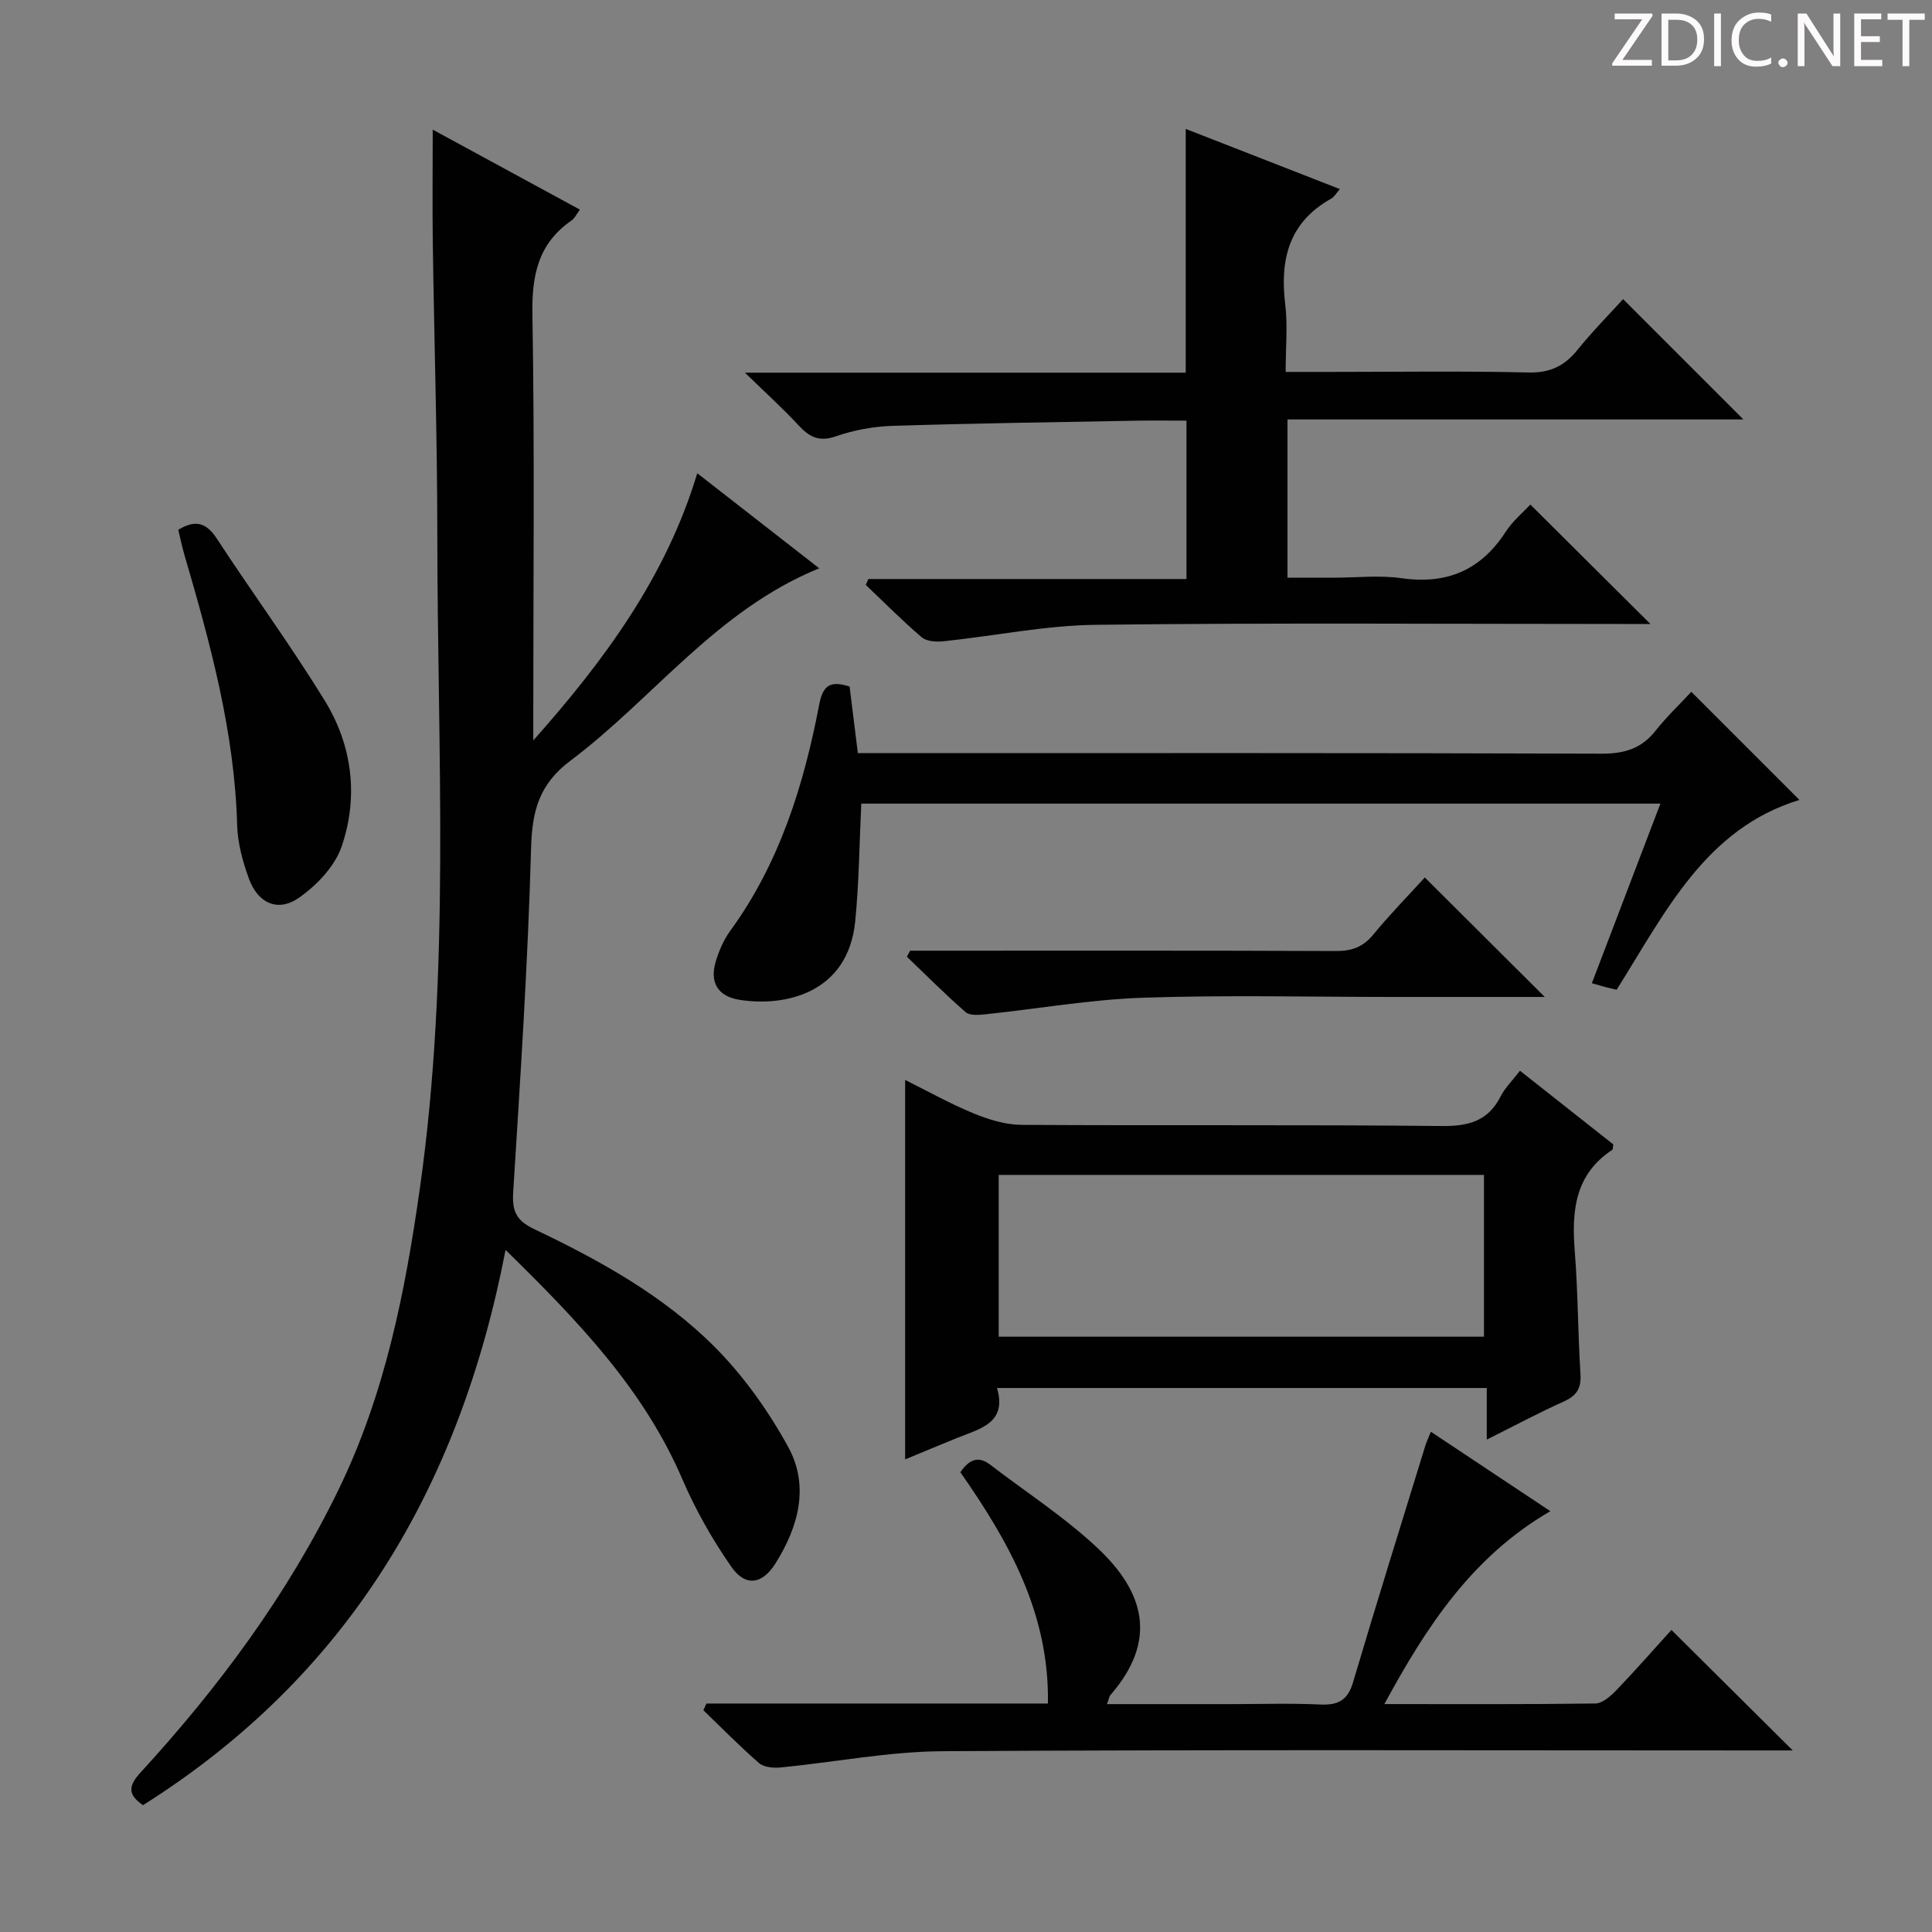 <svg enable-background="new 0 0 400 400" viewBox="0 0 400 400" xmlns="http://www.w3.org/2000/svg"><rect x="0" y="0" width="400" height="400" fill="#808080" stroke="none"/><g fill="#fcfafa"><path d="m342.2 3.2-6.3 9.2h6.1v1.2h-8.2v-.5l6.2-9.1h-5.7v-1.2h7.8v.4z"/><path d="m344 13.7v-10.9h3.1c1.6 0 3 .5 4.1 1.4 1.1 1 1.6 2.2 1.6 3.9s-.5 3-1.6 4-2.5 1.5-4.2 1.5h-3zm1.4-9.6v8.4h1.6c1.4 0 2.5-.4 3.2-1.1.8-.8 1.2-1.8 1.2-3.2s-.4-2.4-1.2-3.1-1.8-1-3.1-1z"/><path d="m356.3 2.8v10.9h-1.4v-10.9z"/><path d="m366.6 13.2c-.8.4-1.8.6-3 .6-1.6 0-2.8-.5-3.7-1.5s-1.4-2.3-1.4-3.9c0-1.7.5-3.2 1.6-4.2s2.4-1.6 4-1.6c1 0 1.9.1 2.6.4v1.5c-.8-.4-1.6-.6-2.6-.6-1.2 0-2.2.4-3 1.2s-1.1 1.9-1.1 3.3c0 1.3.4 2.3 1.1 3.1s1.6 1.1 2.8 1.1c1.1 0 2-.2 2.8-.7v1.3z"/><path d="m368.2 13c0-.3.1-.5.3-.6.2-.2.4-.3.6-.3.3 0 .5.1.7.3s.3.4.3.6-.1.5-.3.6c-.2.2-.4.3-.7.3s-.5-.1-.6-.3c-.2-.2-.3-.4-.3-.6z"/><path d="m381.1 13.7h-1.7l-5.5-8.4c-.2-.2-.3-.5-.4-.7 0 .2.1.8.1 1.5v7.6h-1.4v-10.9h1.8l5.3 8.3c.3.4.4.6.4.8 0-.3-.1-.8-.1-1.6v-7.5h1.4v10.9z"/><path d="m389.7 13.7h-5.8v-10.9h5.6v1.2h-4.2v3.5h3.9v1.2h-3.9v3.7h4.4z"/><path d="m398.4 4.1h-3.1v9.6h-1.4v-9.6h-3.1v-1.3h7.7v1.3z"/></g><path d="m104.67 258.78c-9.54 49.45-32.86 88.34-75.06 114.96-3.18-2.16-3.07-3.98-.54-6.73 16.26-17.73 30.47-36.88 41.05-58.65 9.58-19.73 13.76-40.82 16.8-62.26 6.4-45.06 3.64-90.38 3.62-135.61-.01-19.97-.65-39.93-.93-59.9-.11-7.74-.02-15.48-.02-23.75 10.13 5.5 20.15 10.95 30.47 16.56-.64.85-1.05 1.78-1.77 2.28-6.89 4.77-8.2 11.33-8.06 19.43.47 27.65.18 55.31.18 82.96v5.23c14.72-16.57 27.48-33.85 33.95-55.32 8.42 6.56 16.62 12.95 25.25 19.68-21.31 8.68-34.33 26.94-51.53 39.85-6.5 4.88-7.92 10.45-8.13 18.14-.65 23.75-2.22 47.49-3.7 71.21-.24 3.88.62 5.83 4.3 7.59 13.56 6.46 26.79 13.76 37.45 24.45 5.98 6.01 11.1 13.23 15.19 20.68 4.44 8.09 2.12 16.54-2.63 24.1-2.75 4.38-6.24 4.89-9.15.7-3.95-5.68-7.43-11.83-10.16-18.18-8.03-18.66-21.65-32.78-36.58-47.42z" fill="#010102"/><path d="m154.23 77.16h91.26c0-16.92 0-33.45 0-50.47 10.57 4.13 21.04 8.21 31.92 12.46-.77.87-1.16 1.62-1.77 1.96-8.77 4.88-10.68 12.57-9.55 21.88.54 4.4.09 8.92.09 14.01h9.25c13.67 0 27.33-.21 40.99.12 4.49.11 7.49-1.34 10.19-4.69 3.01-3.74 6.4-7.16 9.43-10.5 8.37 8.37 16.48 16.48 24.91 24.91-31.37 0-62.7 0-94.39 0v32.76h9.63c4.67 0 9.41-.54 13.98.11 9.36 1.33 16.39-1.63 21.54-9.57 1.5-2.32 3.74-4.16 5.13-5.68 8.29 8.24 16.38 16.29 24.86 24.73-1.79 0-3.54 0-5.28 0-36.5 0-72.99-.27-109.48.17-10.55.12-21.07 2.31-31.61 3.41-1.48.15-3.48.04-4.49-.82-4.02-3.43-7.75-7.2-11.59-10.85.18-.41.36-.81.55-1.22h65.85c0-11.19 0-21.72 0-32.79-3.55 0-7-.05-10.45.01-16.8.31-33.61.54-50.41 1.07-3.93.12-8 .87-11.71 2.16-3.5 1.22-5.51.15-7.76-2.28-3.25-3.51-6.79-6.71-11.09-10.89z" fill="#010102"/><path d="m314.69 221.68c6.66 5.26 13.04 10.29 19.33 15.26-.11.57-.06 1.02-.23 1.13-7.75 5.11-8.41 12.67-7.75 20.99.67 8.45.64 16.95 1.18 25.42.19 2.97-.79 4.49-3.46 5.69-5.13 2.3-10.1 4.97-15.94 7.88 0-3.93 0-7.13 0-10.68-33.99 0-67.36 0-101.4 0 2.13 7.26-3.48 8.41-8.23 10.33-3.52 1.42-7.01 2.89-10.79 4.45 0-26.24 0-52.05 0-78.56 4.81 2.39 9.39 4.97 14.21 6.94 3.12 1.28 6.59 2.34 9.92 2.36 28.99.18 57.98-.06 86.97.24 5.57.06 9.59-1.02 12.2-6.15.88-1.73 2.36-3.17 3.99-5.3zm-7.45 21.57c-33.61 0-66.87 0-100.47 0v33.5h100.47c0-11.23 0-22.27 0-33.5z" fill="#010102"/><path d="m146.25 352.7h70.71c.32-18.71-8.14-33.59-18.13-47.89 1.72-2.49 3.59-3.56 6.21-1.54 7.5 5.76 15.55 10.94 22.38 17.41 9.45 8.95 12.35 18.9 2.5 30.24-.28.32-.33.84-.73 1.9h25.61c6.17 0 12.34-.21 18.49.08 3.71.18 5.73-.83 6.85-4.61 4.84-16.37 9.94-32.66 14.96-48.98.24-.78.6-1.51 1.15-2.88 8.22 5.46 16.17 10.75 24.73 16.44-16.18 9.42-25.6 23.79-34.36 39.94 15.15 0 29.42.08 43.68-.12 1.48-.02 3.18-1.54 4.36-2.76 4.02-4.19 7.85-8.57 11.39-12.47 8.21 8.15 16.32 16.21 25.12 24.95-2.28 0-4.15 0-6.03 0-56.66 0-113.32-.19-169.98.16-11.2.07-22.39 2.28-33.59 3.37-1.46.14-3.42-.05-4.43-.92-4-3.47-7.7-7.26-11.52-10.94.23-.46.43-.92.63-1.38z" fill="#010102"/><path d="m350.17 143.23c7.94 7.94 15.2 15.2 22.39 22.39-19.47 5.92-27.77 23.28-37.85 39.29-.71-.17-1.49-.33-2.26-.53-.79-.21-1.56-.45-2.87-.82 4.71-12.35 9.36-24.53 14.19-37.18-55.57 0-110.71 0-165.45 0-.4 8.25-.46 16.35-1.26 24.38-1.48 14.91-14.57 17.74-23.97 16.24-4.49-.71-6.22-3.64-4.88-8.01.67-2.19 1.63-4.42 2.97-6.26 10.23-14.05 15.23-30.16 18.44-46.91.81-4.21 2.51-4.86 6.28-3.68.54 4.39 1.09 8.8 1.71 13.79h5.91c49.32 0 98.65-.07 147.97.11 4.72.02 8.3-.99 11.26-4.73 2.26-2.86 4.93-5.4 7.42-8.08z" fill="#010102"/><path d="m319.83 206.41c-10.63 0-20.95 0-31.26 0-17.32 0-34.66-.43-51.96.16-10.89.37-21.72 2.29-32.59 3.43-1.36.14-3.23.3-4.09-.44-4.2-3.66-8.14-7.62-12.17-11.48.22-.42.45-.83.67-1.25h5.25c27.65 0 55.29-.05 82.94.07 3.28.01 5.6-.84 7.71-3.41 3.47-4.23 7.33-8.15 10.66-11.82 8.23 8.19 16.3 16.23 24.84 24.74z" fill="#010102"/><path d="m36.91 109.69c3.45-2.11 5.76-1.56 7.94 1.77 7.36 11.25 15.32 22.11 22.36 33.55 5.73 9.3 7.05 19.87 3.54 30.2-1.41 4.15-5.18 8.11-8.9 10.69-4.34 3.01-8.45 1.1-10.29-3.93-1.3-3.54-2.35-7.38-2.46-11.12-.53-19.31-5.57-37.68-10.93-56.01-.5-1.73-.86-3.49-1.26-5.15z" fill="#010102"/></svg>
